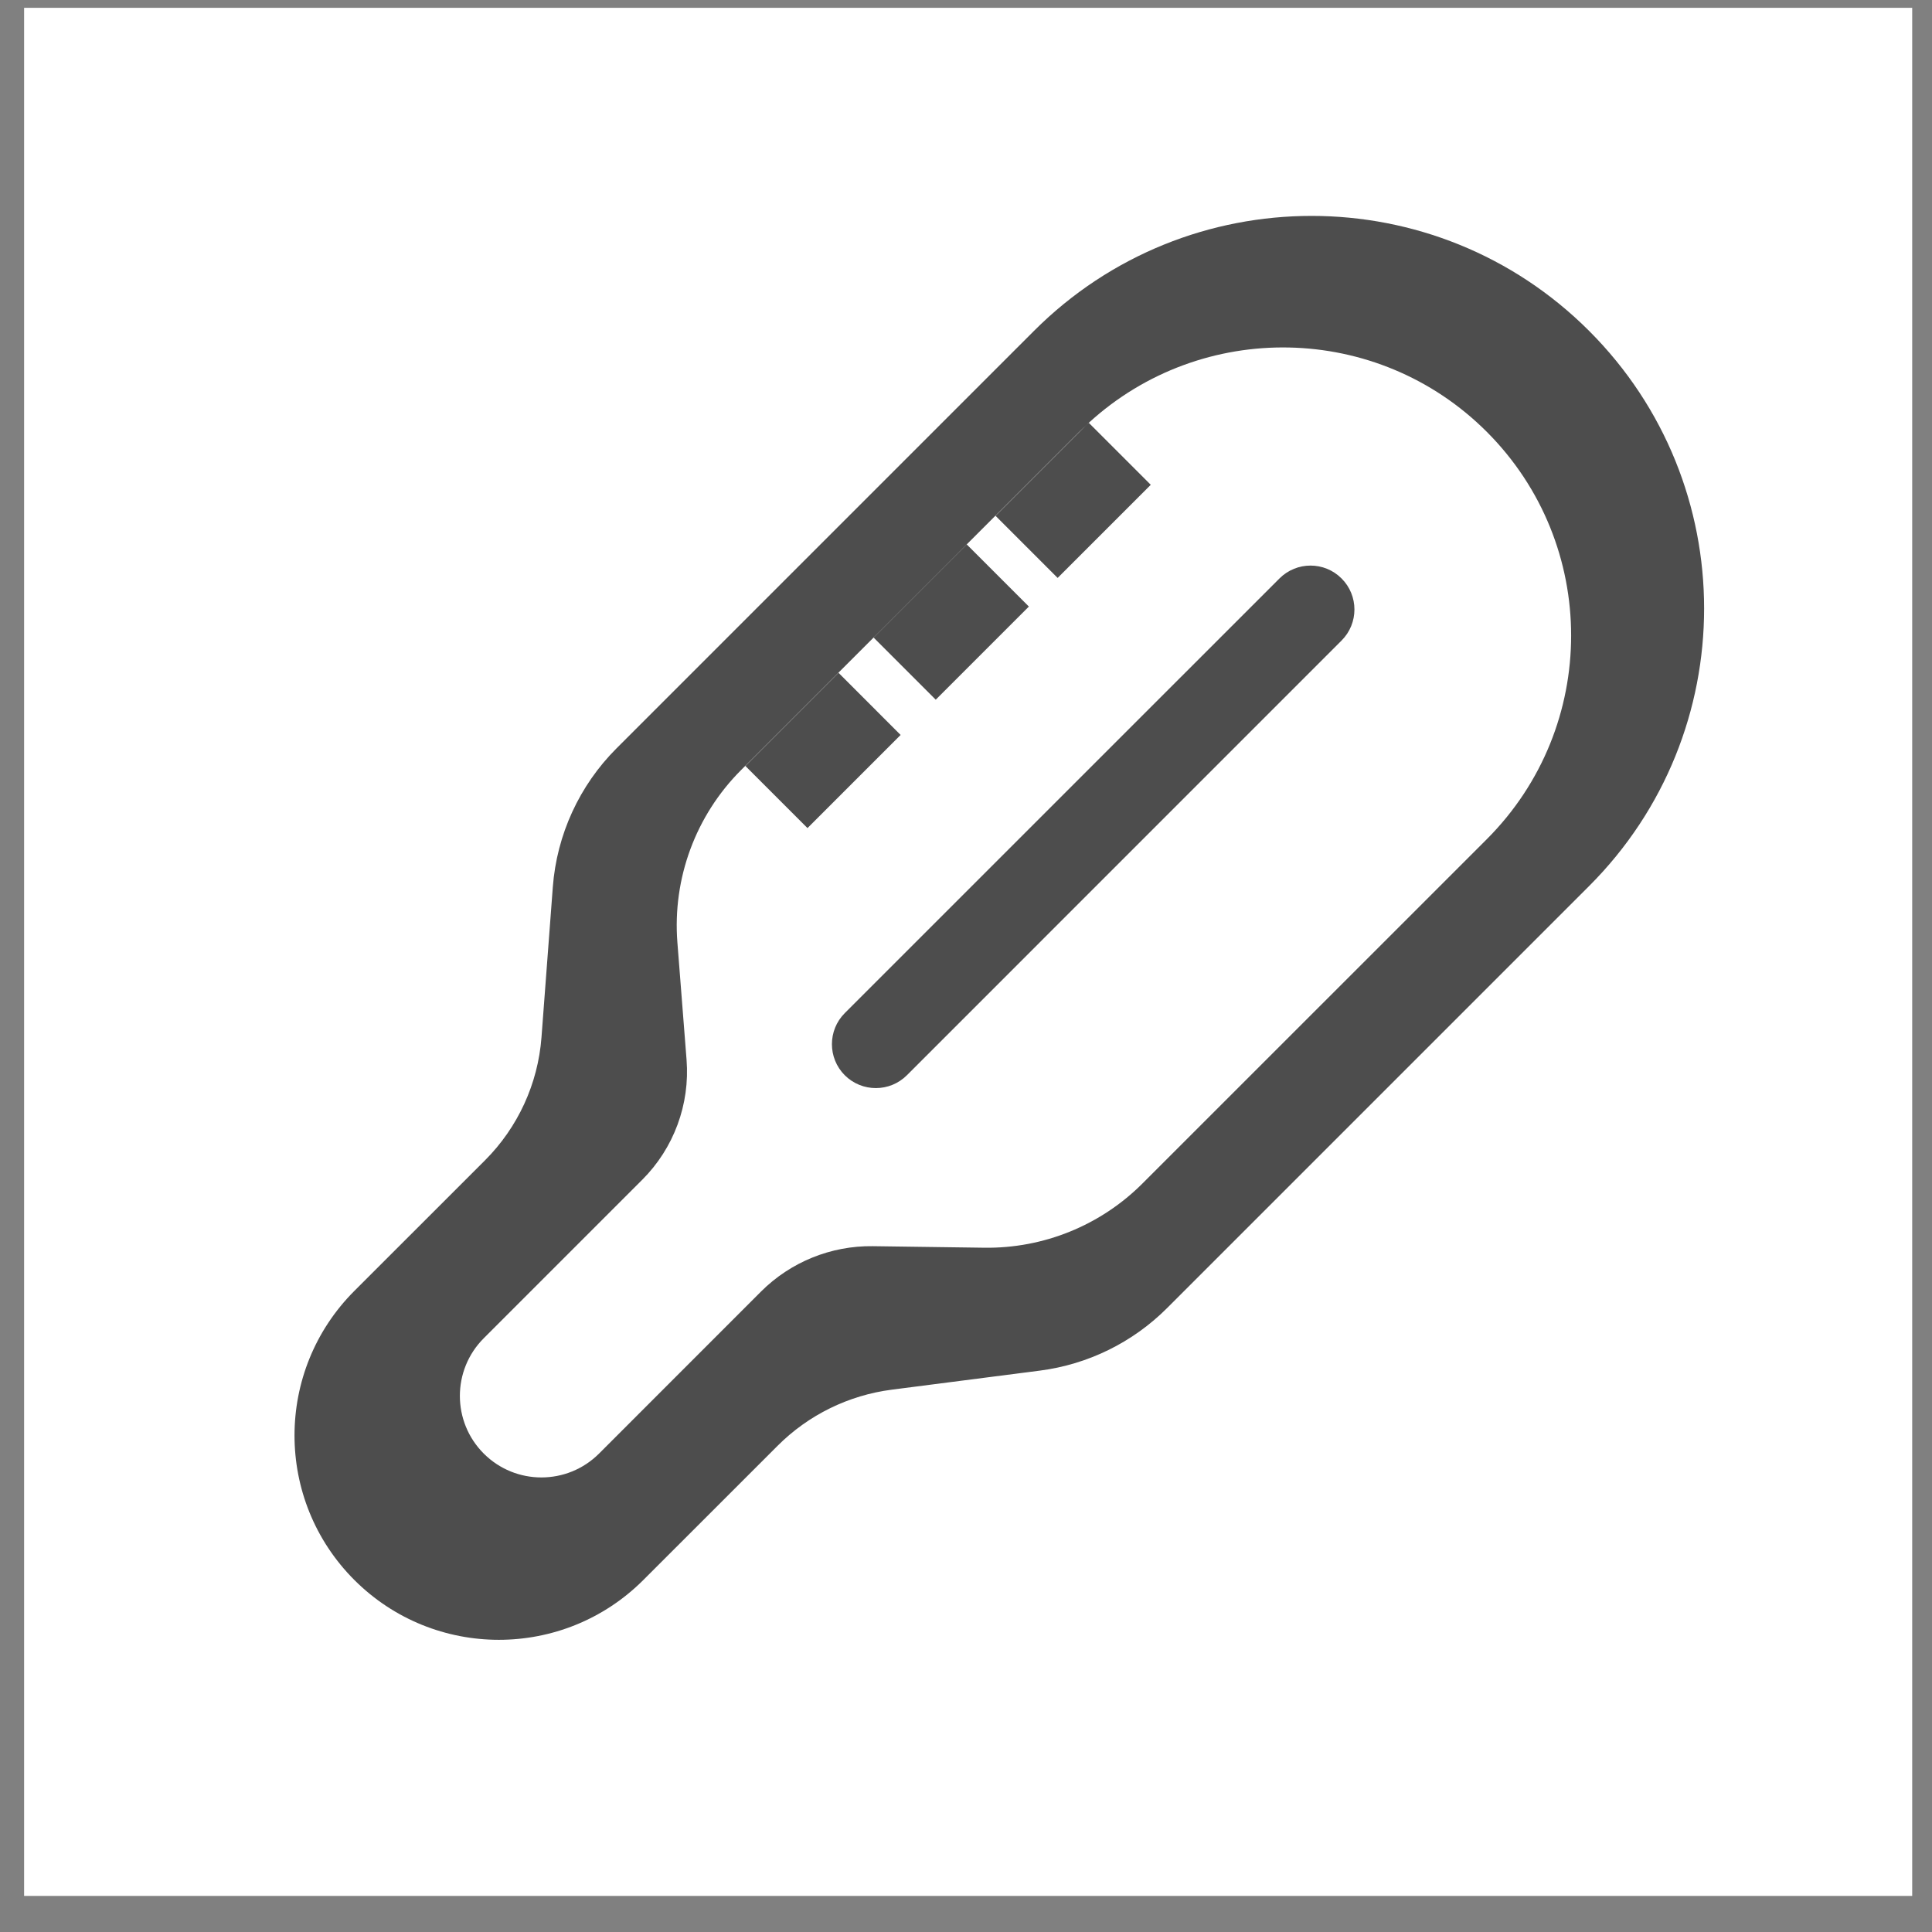 <svg width="44" height="44" viewBox="0 0 44 44" fill="none" xmlns="http://www.w3.org/2000/svg">
<rect x="0" y="0" width="44" height="44" fill="#808080" stroke="none"/>
<rect width="43" height="43" transform="translate(0.549 0.178)" fill="white"/>
<path fill-rule="evenodd" clip-rule="evenodd" d="M14.652 35.983L17.709 32.927C18.41 32.225 19.325 31.776 20.309 31.649L23.682 31.215C24.778 31.074 25.797 30.573 26.579 29.791L36.191 20.179C39.683 16.687 39.683 11.027 36.191 7.536C32.7 4.044 27.04 4.044 23.548 7.536L14.041 17.043C13.195 17.889 12.68 19.01 12.59 20.202L12.332 23.624C12.252 24.681 11.796 25.674 11.047 26.424L8.07 29.4C6.253 31.218 6.253 34.165 8.07 35.983C9.888 37.8 12.835 37.8 14.652 35.983ZM13.643 33.104L17.33 29.416C18.005 28.741 18.925 28.368 19.879 28.381L22.416 28.416C23.766 28.435 25.066 27.907 26.02 26.952L33.86 19.113C36.422 16.551 36.422 12.397 33.86 9.834C31.368 7.343 27.37 7.274 24.796 9.629L24.794 9.627L24.744 9.677C24.689 9.728 24.634 9.781 24.581 9.834L16.877 17.538C15.843 18.572 15.314 20.006 15.427 21.462L15.636 24.137C15.715 25.151 15.346 26.149 14.627 26.868L11.017 30.478C10.292 31.203 10.292 32.379 11.017 33.104C11.742 33.829 12.918 33.829 13.643 33.104ZM24.744 9.677L22.673 11.748L24.087 13.162L26.208 11.041L24.796 9.629C24.778 9.645 24.761 9.661 24.744 9.677ZM23.432 13.814L22.018 12.4L19.897 14.521L21.311 15.935L23.432 13.814ZM19.097 15.323L20.511 16.738L18.39 18.859L16.976 17.445L19.097 15.323ZM30.553 13.174C30.163 12.783 29.53 12.783 29.139 13.174L19.239 23.073C18.849 23.464 18.849 24.097 19.239 24.488C19.63 24.878 20.263 24.878 20.654 24.488L30.553 14.588C30.944 14.197 30.944 13.564 30.553 13.174Z" fill="#4D4D4D"/>
</svg>
